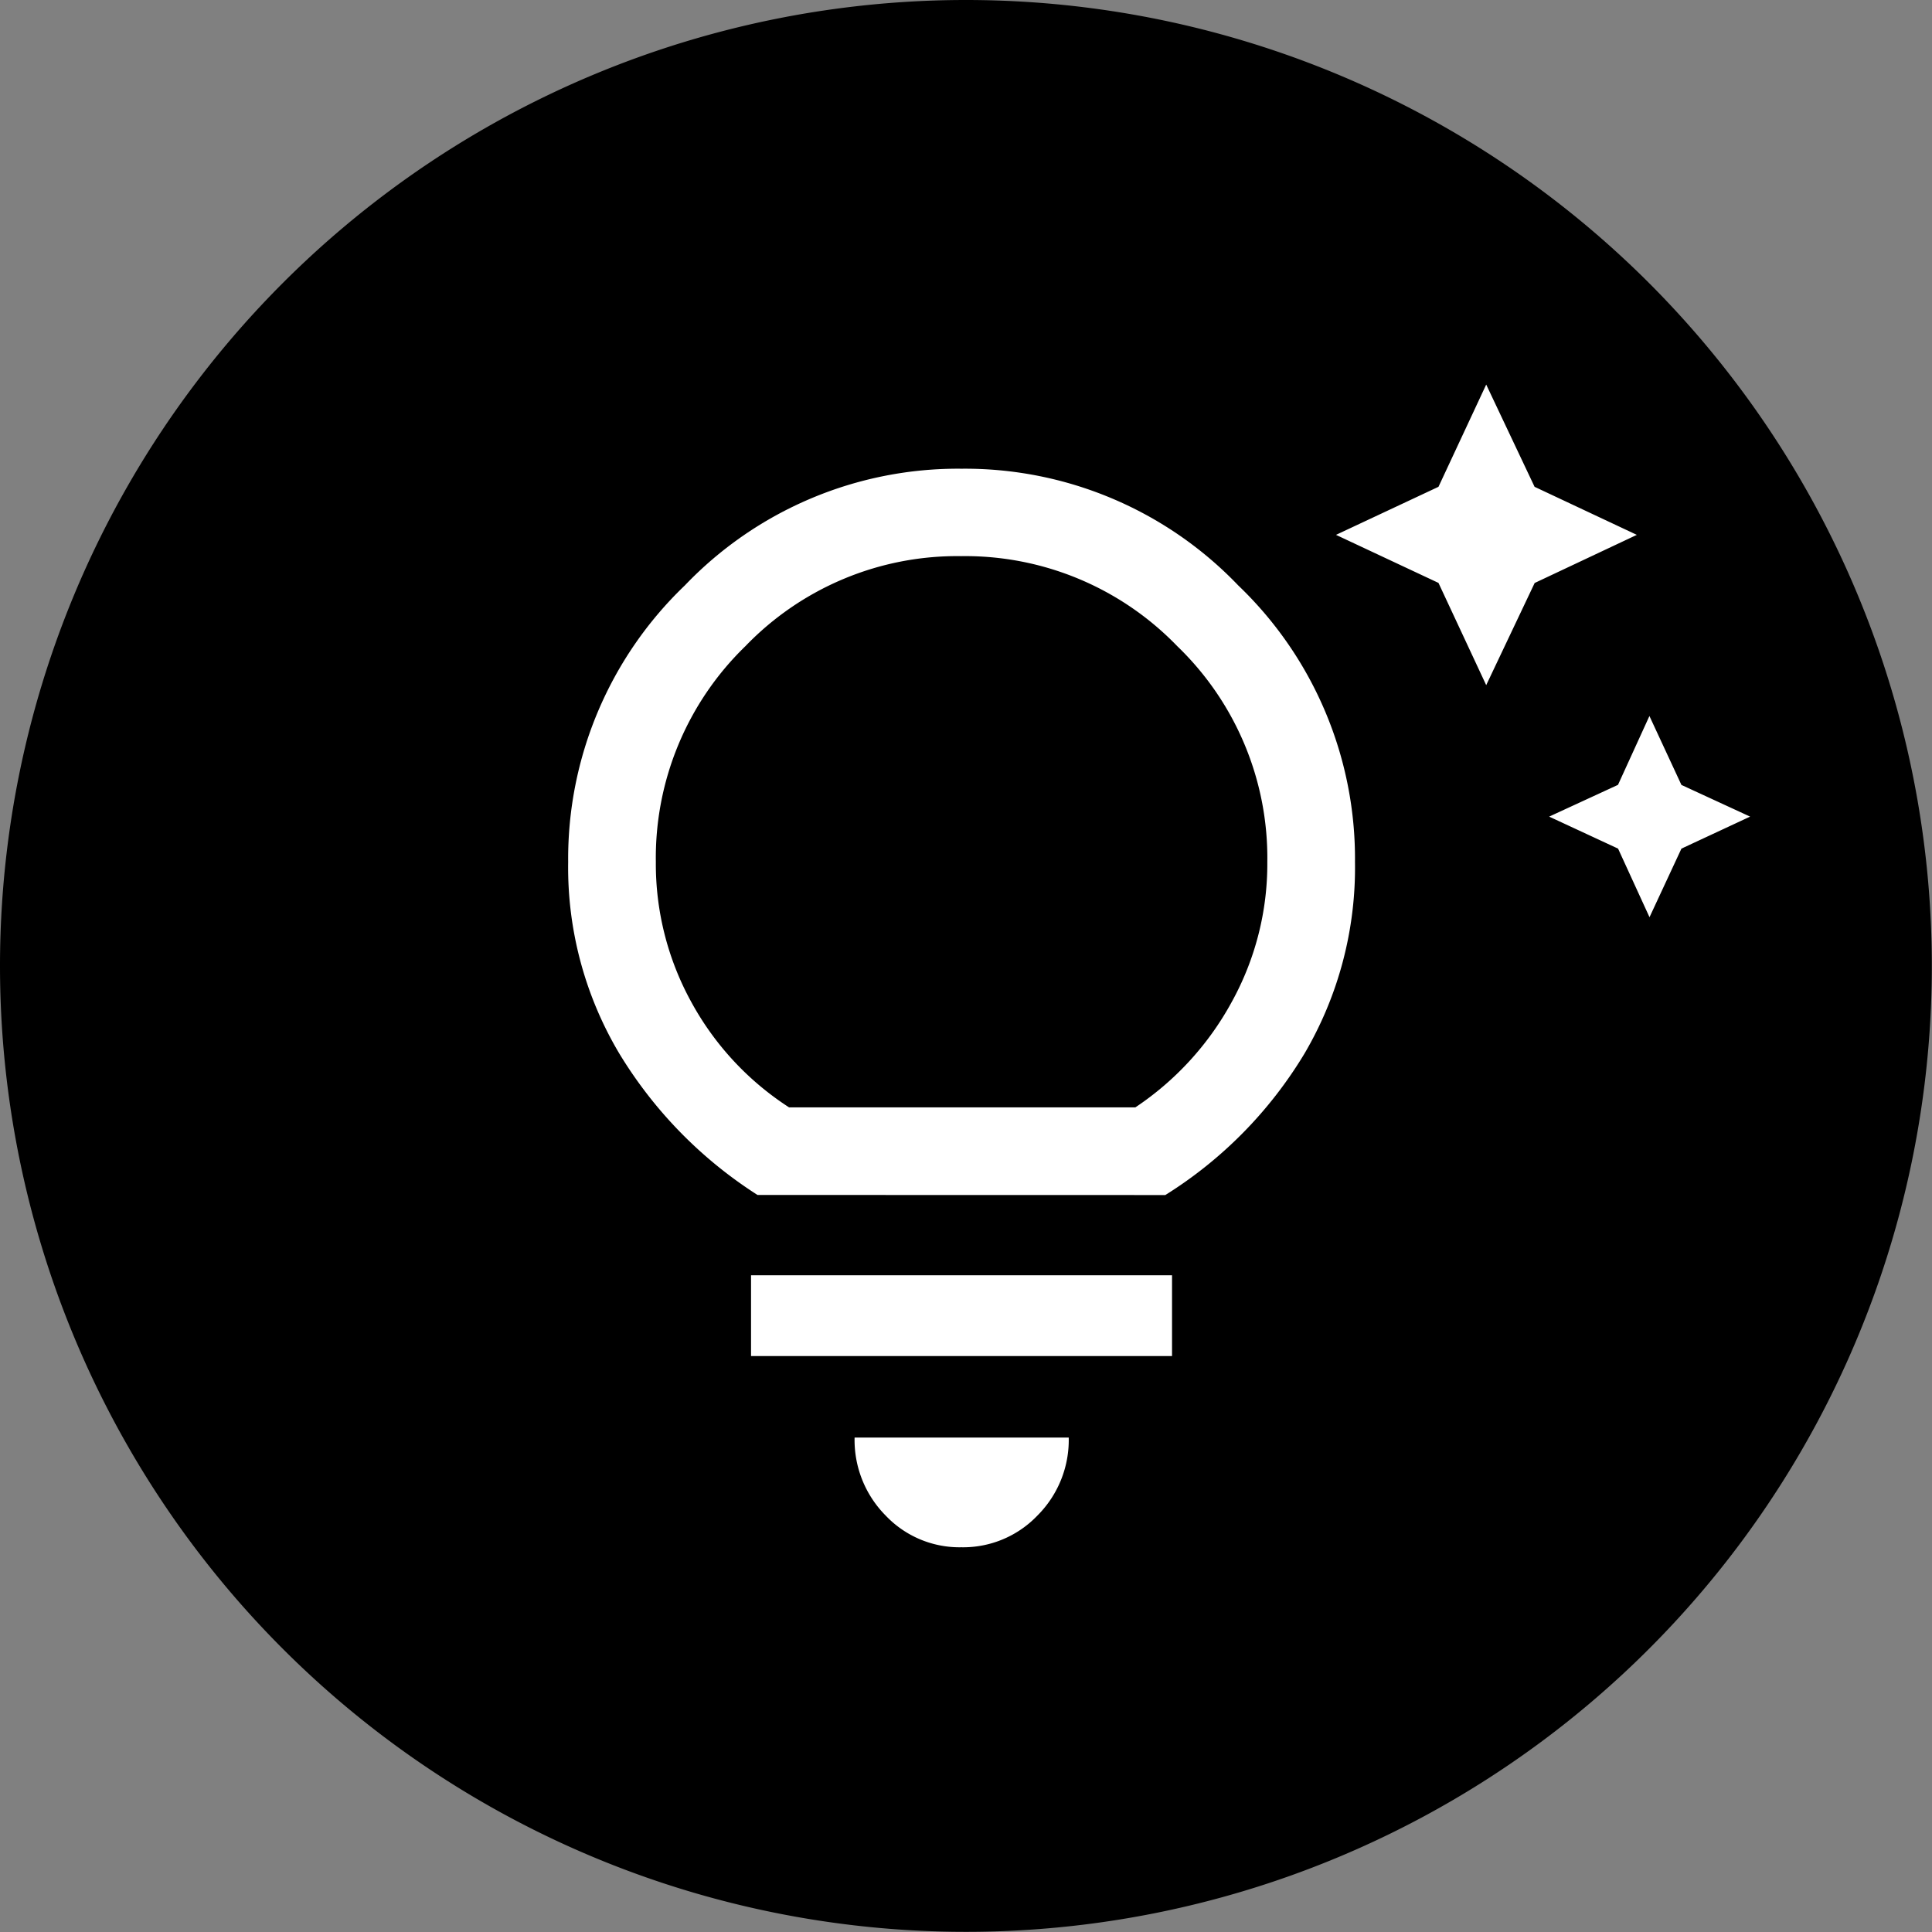 <svg xmlns="http://www.w3.org/2000/svg" width="23.602" height="23.602" viewBox="0 0 23.602 23.602">
  <rect x="0" y="0" width="23.602" height="23.602" fill="#808080" stroke="none"/>
  <g transform="translate(20428 15784)">
    <path d="M11.8,0A11.8,11.8,0,1,1,0,11.8,11.8,11.8,0,0,1,11.8,0Z"
      transform="translate(-20428 -15784)" />
    <path
      d="M61.733-966.886l-.384-.838-.842-.391.841-.388.384-.841.391.842.839.387-.839.391Zm-1.995-2.835-.583-1.249-1.252-.587,1.252-.587.583-1.249.591,1.249,1.249.587-1.248.588Zm-6.412,10.532a1.244,1.244,0,0,1-.925-.388,1.311,1.311,0,0,1-.379-.952h2.616a1.305,1.305,0,0,1-.382.952,1.255,1.255,0,0,1-.93.388Zm-2.569-2.336v-.987H55.9v.987Zm.079-1.968a5.324,5.324,0,0,1-1.688-1.727,4.442,4.442,0,0,1-.625-2.34,4.621,4.621,0,0,1,1.425-3.379,4.615,4.615,0,0,1,3.38-1.426,4.619,4.619,0,0,1,3.381,1.426,4.619,4.619,0,0,1,1.426,3.379,4.486,4.486,0,0,1-.617,2.34,5.193,5.193,0,0,1-1.7,1.728Zm.387-1.07h4.229a3.641,3.641,0,0,0,1.178-1.289,3.489,3.489,0,0,0,.434-1.708,3.591,3.591,0,0,0-1.1-2.637,3.6,3.6,0,0,0-2.64-1.1,3.59,3.59,0,0,0-2.636,1.1,3.6,3.6,0,0,0-1.094,2.637,3.5,3.5,0,0,0,.432,1.708A3.559,3.559,0,0,0,51.223-964.562ZM53.328-964.562Z"
      transform="translate(-20469.582 -14805.909)" fill="#fff" />
  </g>
</svg>